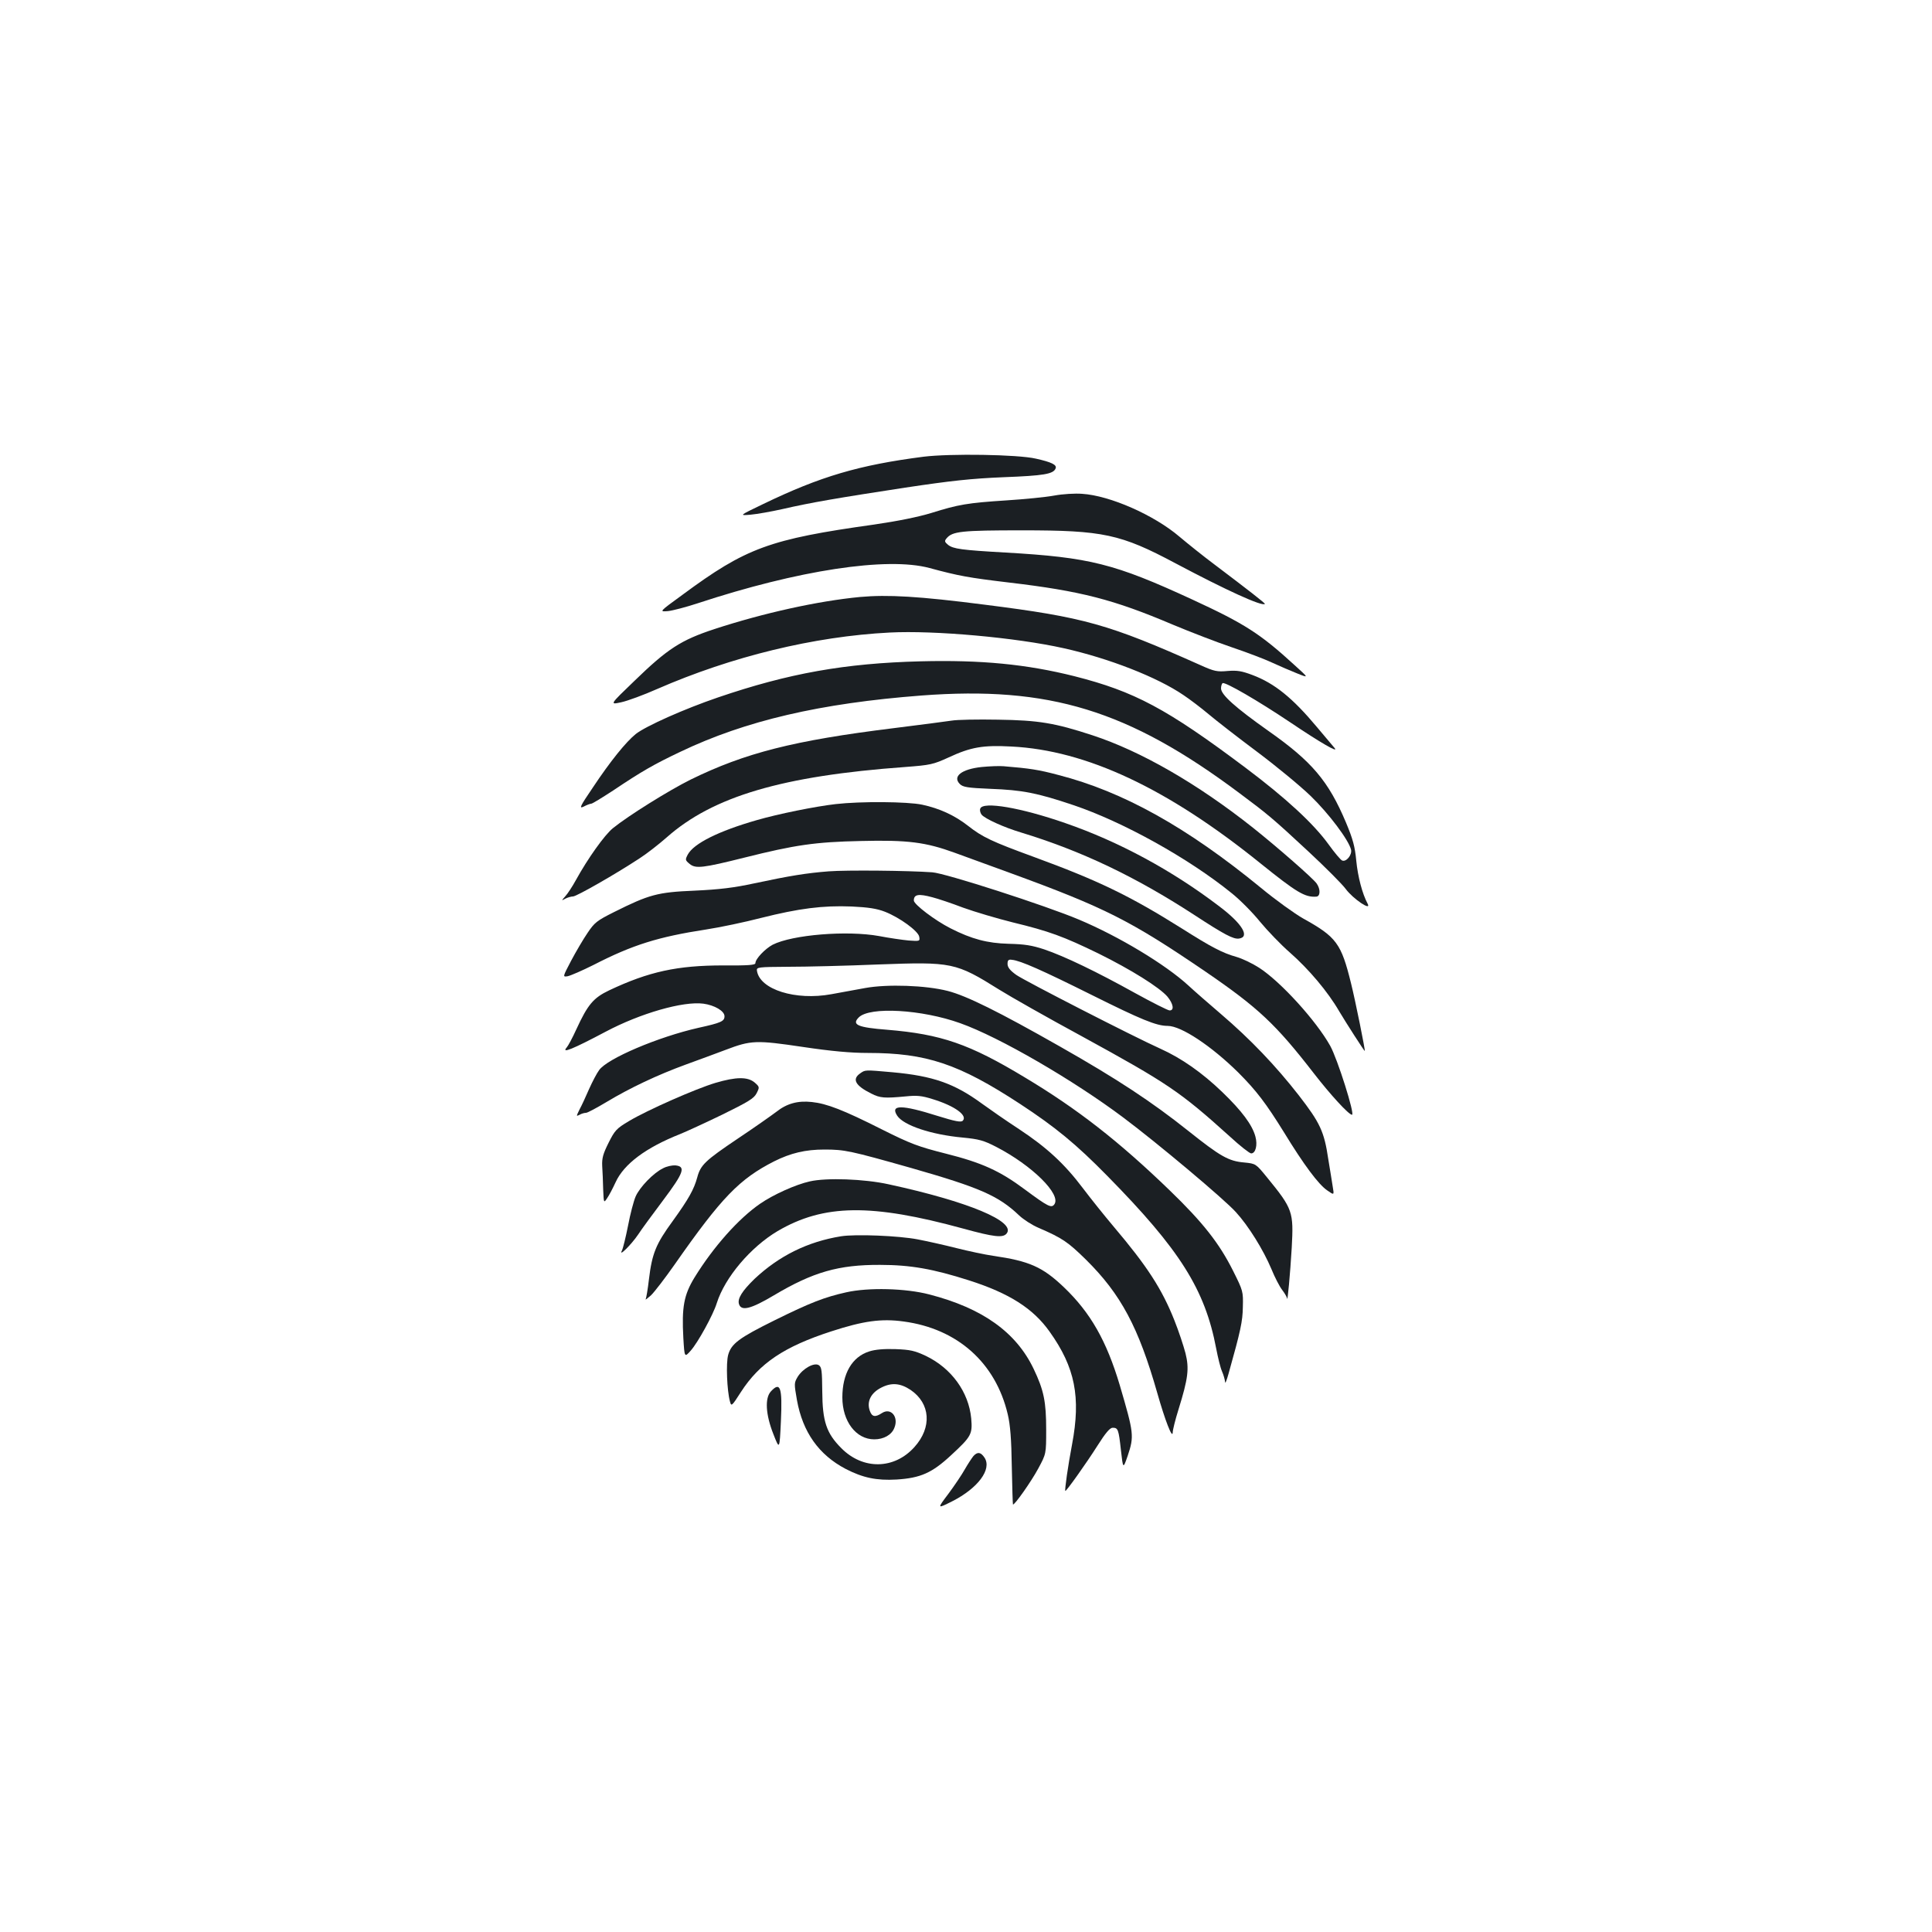 <?xml version="1.0" standalone="no"?>
<!DOCTYPE svg PUBLIC "-//W3C//DTD SVG 20010904//EN"
 "http://www.w3.org/TR/2001/REC-SVG-20010904/DTD/svg10.dtd">
<svg version="1.0" xmlns="http://www.w3.org/2000/svg"
 width="1000pt" height="1000pt" viewBox="0 0 1000 1000"
 preserveAspectRatio="xMidYMid meet">
<g transform="translate(0,1000) scale(0.1,-0.1)"
fill="#1b1f23" stroke="none">
<path d="M4780 7636 c-334 -43 -534 -102 -830 -245 -125 -60 -125 -60 -65 -55
33 3 107 16 165 29 147 34 289 58 635 111 240 36 342 47 510 54 207 8 258 16
269 46 7 18 -21 32 -102 50 -94 22 -445 27 -582 10z"/>
<path d="M5457 7435 c-43 -8 -154 -19 -248 -25 -200 -13 -248 -21 -388 -65
-69 -21 -173 -42 -296 -60 -543 -76 -663 -120 -993 -364 -121 -88 -121 -88
-74 -84 26 3 94 21 152 40 521 172 982 242 1201 183 152 -41 201 -50 410 -75
374 -44 543 -88 849 -218 91 -38 228 -91 305 -117 77 -26 172 -62 210 -80 39
-18 97 -43 130 -56 60 -24 60 -24 -14 43 -178 163 -259 215 -530 340 -403 186
-530 218 -966 243 -230 13 -271 19 -298 40 -18 15 -19 20 -8 33 30 37 77 42
391 42 420 0 510 -19 795 -171 262 -139 448 -224 462 -210 3 3 -86 72 -262
205 -55 41 -136 106 -180 143 -131 112 -360 213 -504 222 -36 3 -101 -1 -144
-9z"/>
<path d="M4451 6910 c-219 -21 -499 -83 -753 -166 -173 -57 -242 -101 -415
-269 -128 -123 -128 -123 -68 -110 33 7 117 38 187 69 385 168 811 272 1203
292 232 12 654 -26 900 -81 234 -52 485 -150 621 -243 33 -22 91 -66 129 -98
39 -33 151 -120 250 -194 99 -74 224 -177 279 -230 94 -91 197 -228 209 -278
6 -27 -25 -65 -46 -56 -8 3 -39 40 -70 83 -78 108 -221 240 -430 397 -409 307
-575 395 -886 474 -247 62 -482 85 -796 77 -392 -10 -683 -62 -1049 -187 -173
-59 -373 -148 -425 -189 -51 -41 -132 -141 -223 -278 -66 -97 -72 -110 -47
-98 15 8 33 15 39 15 6 0 56 31 113 68 149 100 212 136 349 201 337 161 724
251 1247 291 661 50 1071 -75 1646 -505 145 -108 172 -130 358 -303 87 -81
174 -168 193 -194 37 -50 134 -116 113 -76 -28 52 -51 141 -59 223 -7 73 -17
111 -53 197 -91 216 -177 317 -402 475 -171 121 -245 187 -245 220 0 12 4 24
8 27 13 8 185 -92 349 -202 156 -105 254 -162 231 -134 -8 9 -49 58 -91 108
-127 152 -220 227 -334 270 -56 21 -79 25 -129 21 -54 -5 -69 -2 -140 30 -477
213 -602 248 -1116 313 -342 44 -503 53 -647 40z"/>
<path d="M4925 6270 c-27 -4 -162 -22 -300 -39 -518 -64 -768 -128 -1050 -266
-111 -55 -323 -187 -403 -252 -43 -35 -130 -157 -191 -268 -18 -33 -43 -71
-55 -84 -21 -24 -21 -24 1 -12 12 6 30 11 39 11 18 0 221 116 344 197 36 23
99 72 140 108 240 213 600 319 1235 365 131 10 145 13 226 50 114 53 177 64
324 56 387 -19 807 -216 1287 -603 190 -153 232 -178 291 -174 21 1 23 38 2
68 -19 27 -202 187 -330 289 -289 229 -580 396 -830 478 -195 64 -279 78 -490
81 -104 2 -212 0 -240 -5z"/>
<path d="M5081 6030 c-104 -11 -152 -49 -113 -88 16 -16 39 -20 158 -25 165
-6 242 -21 429 -84 256 -86 597 -275 820 -456 44 -35 110 -102 147 -148 38
-46 107 -118 154 -159 98 -86 197 -203 256 -305 35 -59 129 -205 132 -205 4 0
-49 262 -71 350 -51 207 -75 240 -248 336 -44 25 -143 96 -219 159 -382 313
-713 498 -1049 584 -101 27 -148 34 -282 45 -22 2 -73 0 -114 -4z"/>
<path d="M4325 5838 c-105 -12 -298 -51 -408 -83 -199 -57 -326 -121 -357
-178 -14 -27 -14 -29 10 -49 31 -25 67 -21 283 33 263 66 367 81 602 86 244 6
336 -6 487 -61 51 -19 181 -66 288 -105 490 -179 622 -246 1008 -509 275 -188
366 -274 562 -527 86 -111 181 -215 198 -215 16 0 -75 289 -113 357 -72 129
-256 332 -368 404 -34 22 -86 47 -117 56 -74 21 -129 50 -284 148 -269 169
-433 248 -766 370 -216 79 -265 102 -340 161 -69 54 -148 90 -237 109 -76 16
-317 18 -448 3z"/>
<path d="M5074 5815 c-4 -8 0 -23 7 -32 18 -21 114 -65 204 -92 315 -96 592
-229 894 -425 159 -104 205 -128 234 -124 58 8 17 77 -101 166 -245 187 -521
336 -799 432 -230 80 -425 113 -439 75z"/>
<path d="M4290 5490 c-116 -9 -202 -23 -385 -62 -106 -23 -181 -32 -310 -38
-192 -8 -235 -20 -417 -111 -88 -44 -101 -54 -137 -108 -22 -32 -60 -97 -85
-144 -44 -84 -44 -84 -18 -80 15 3 75 29 133 58 204 105 337 146 584 184 72
11 200 38 285 60 195 49 319 65 468 59 86 -4 131 -11 172 -27 77 -30 174 -101
178 -130 4 -23 2 -23 -55 -19 -32 3 -101 13 -153 23 -165 30 -449 7 -551 -45
-39 -21 -89 -73 -89 -95 0 -10 -35 -13 -167 -12 -237 0 -385 -32 -590 -129
-82 -39 -111 -74 -170 -202 -19 -42 -42 -85 -50 -94 -29 -33 32 -8 202 82 179
95 401 159 506 145 58 -8 109 -38 109 -65 0 -26 -17 -34 -135 -60 -208 -47
-472 -159 -514 -219 -12 -16 -35 -60 -52 -98 -16 -37 -38 -85 -49 -105 -18
-37 -18 -37 0 -28 10 6 25 10 33 10 8 0 56 26 108 57 118 71 261 139 409 193
63 23 156 57 206 76 131 50 158 51 400 15 147 -22 249 -31 335 -31 304 0 471
-56 789 -264 183 -120 290 -208 451 -372 376 -382 506 -588 564 -894 9 -47 22
-100 30 -118 8 -18 15 -43 16 -55 0 -12 8 7 18 43 62 221 73 270 74 346 2 79
1 83 -50 185 -72 144 -157 252 -330 419 -262 253 -476 420 -748 583 -288 174
-434 224 -713 247 -153 12 -185 26 -147 64 57 57 327 41 525 -30 203 -72 588
-296 845 -489 175 -131 522 -422 582 -489 65 -71 142 -195 184 -295 17 -42 42
-90 55 -107 13 -17 25 -37 26 -45 2 -23 16 128 24 263 10 186 6 200 -128 364
-58 71 -58 71 -118 77 -81 7 -123 31 -290 164 -187 149 -367 268 -665 437
-315 179 -482 262 -580 287 -113 29 -312 36 -427 15 -49 -9 -127 -23 -175 -32
-185 -34 -370 24 -385 121 -3 19 3 20 162 21 91 0 301 5 467 12 381 14 399 11
626 -131 56 -35 248 -144 427 -241 442 -242 507 -285 765 -518 53 -49 103 -88
111 -88 23 0 34 43 22 87 -16 60 -70 133 -172 231 -104 100 -211 175 -320 224
-138 62 -702 351 -746 382 -32 23 -45 39 -45 57 0 19 5 24 23 21 44 -4 156
-54 413 -182 255 -127 334 -160 393 -160 70 0 226 -104 365 -241 94 -94 144
-160 237 -310 102 -167 178 -269 223 -300 37 -26 37 -26 29 20 -4 25 -14 89
-23 142 -21 143 -43 188 -152 329 -120 154 -252 292 -403 421 -63 54 -140 121
-170 149 -118 108 -358 253 -565 340 -170 72 -693 241 -760 245 -124 9 -443
12 -535 5z m535 -134 c28 -7 100 -31 160 -54 61 -22 176 -56 256 -76 190 -46
263 -73 444 -161 170 -84 317 -176 358 -224 30 -37 36 -71 11 -71 -9 0 -90 41
-179 90 -198 110 -364 190 -470 226 -64 21 -101 27 -185 29 -109 3 -190 24
-300 80 -81 41 -190 124 -190 144 0 32 24 36 95 17z"/>
<path d="M4452 4444 c-43 -30 -25 -63 57 -104 47 -24 70 -25 178 -15 58 6 83
4 140 -14 115 -35 183 -85 156 -112 -9 -9 -40 -3 -130 25 -186 59 -247 59
-209 1 33 -50 176 -98 339 -113 84 -8 109 -15 173 -48 186 -96 339 -247 301
-298 -15 -20 -32 -12 -152 77 -130 97 -223 139 -410 186 -142 36 -180 50 -330
125 -200 101 -286 134 -363 142 -73 8 -130 -8 -184 -51 -24 -18 -113 -81 -200
-139 -168 -113 -192 -136 -209 -200 -17 -62 -44 -111 -127 -226 -87 -119 -107
-168 -123 -301 -6 -52 -14 -98 -17 -104 -3 -5 9 4 27 20 18 17 73 89 123 160
243 348 336 443 515 534 86 43 162 61 260 61 105 0 133 -6 451 -96 353 -101
450 -143 557 -245 22 -21 67 -50 100 -64 125 -54 152 -73 246 -165 181 -179
272 -350 369 -690 40 -141 79 -242 80 -204 0 12 13 65 30 119 50 161 56 211
36 291 -10 38 -35 114 -57 169 -65 164 -142 282 -313 484 -49 58 -121 148
-161 201 -95 126 -187 211 -331 306 -66 43 -152 103 -192 132 -142 104 -253
143 -462 162 -146 13 -141 13 -168 -6z"/>
<path d="M3703 4395 c-101 -30 -353 -141 -448 -198 -64 -38 -73 -48 -105 -112
-28 -56 -35 -79 -33 -120 2 -27 4 -82 5 -121 3 -72 3 -72 21 -45 10 14 29 51
43 81 43 95 157 180 334 250 30 12 128 57 217 100 136 67 165 84 179 111 16
32 16 33 -10 56 -36 30 -95 30 -203 -2z"/>
<path d="M3432 3953 c-50 -24 -121 -98 -142 -146 -10 -23 -28 -91 -39 -150
-12 -60 -26 -118 -32 -130 -19 -36 48 30 84 83 16 25 75 105 129 177 108 144
119 176 63 181 -16 1 -45 -5 -63 -15z"/>
<path d="M4191 3885 c-72 -16 -188 -68 -256 -115 -112 -77 -242 -223 -340
-382 -55 -90 -67 -153 -58 -314 6 -101 6 -101 38 -65 37 41 117 187 135 246
42 133 175 290 315 373 239 140 485 143 960 13 160 -44 206 -49 225 -26 51 62
-199 166 -610 255 -126 28 -323 35 -409 15z"/>
<path d="M4353 3601 c-173 -28 -320 -101 -447 -220 -65 -63 -90 -103 -81 -131
12 -38 62 -25 180 45 203 121 336 159 550 158 158 0 275 -21 460 -80 210 -67
333 -146 418 -266 132 -185 162 -339 116 -583 -21 -110 -39 -237 -35 -241 4
-4 108 142 167 235 41 65 64 92 78 92 28 0 31 -8 43 -117 11 -97 11 -97 35
-28 34 102 32 116 -41 365 -69 231 -152 376 -289 507 -111 106 -180 136 -367
163 -41 6 -127 24 -190 40 -63 16 -153 36 -200 45 -99 19 -322 28 -397 16z"/>
<path d="M4380 3311 c-112 -25 -185 -53 -371 -145 -184 -91 -224 -121 -240
-179 -12 -43 -6 -185 9 -240 7 -28 9 -27 57 48 96 149 224 235 468 314 166 54
259 67 374 51 278 -37 476 -213 539 -480 13 -54 19 -129 21 -270 2 -107 5
-195 6 -197 7 -6 95 119 131 186 41 76 41 76 41 201 0 145 -12 204 -65 315
-91 190 -265 314 -540 385 -122 32 -315 37 -430 11z"/>
<path d="M4499 3005 c-89 -28 -139 -115 -139 -238 0 -124 71 -217 165 -217 49
0 90 23 104 59 24 57 -18 107 -64 77 -35 -23 -52 -20 -63 12 -17 48 6 93 60
120 53 27 98 23 151 -12 103 -70 112 -194 20 -296 -104 -116 -266 -119 -378
-6 -78 78 -98 139 -99 295 -1 106 -3 125 -18 135 -24 15 -82 -17 -109 -60 -19
-32 -19 -35 -4 -121 30 -166 113 -283 252 -356 89 -46 160 -61 264 -55 124 8
183 34 282 126 105 97 111 109 104 190 -13 137 -102 260 -235 324 -58 27 -80
32 -157 35 -59 2 -106 -2 -136 -12z"/>
<path d="M3990 2798 c-32 -35 -27 -120 13 -221 32 -82 32 -82 39 68 8 175 -3
206 -52 153z"/>
<path d="M5038 2463 c-8 -10 -28 -40 -44 -68 -15 -27 -54 -85 -86 -128 -58
-77 -58 -77 20 -38 134 68 207 166 168 226 -19 29 -37 32 -58 8z"/>
</g>
</svg>
